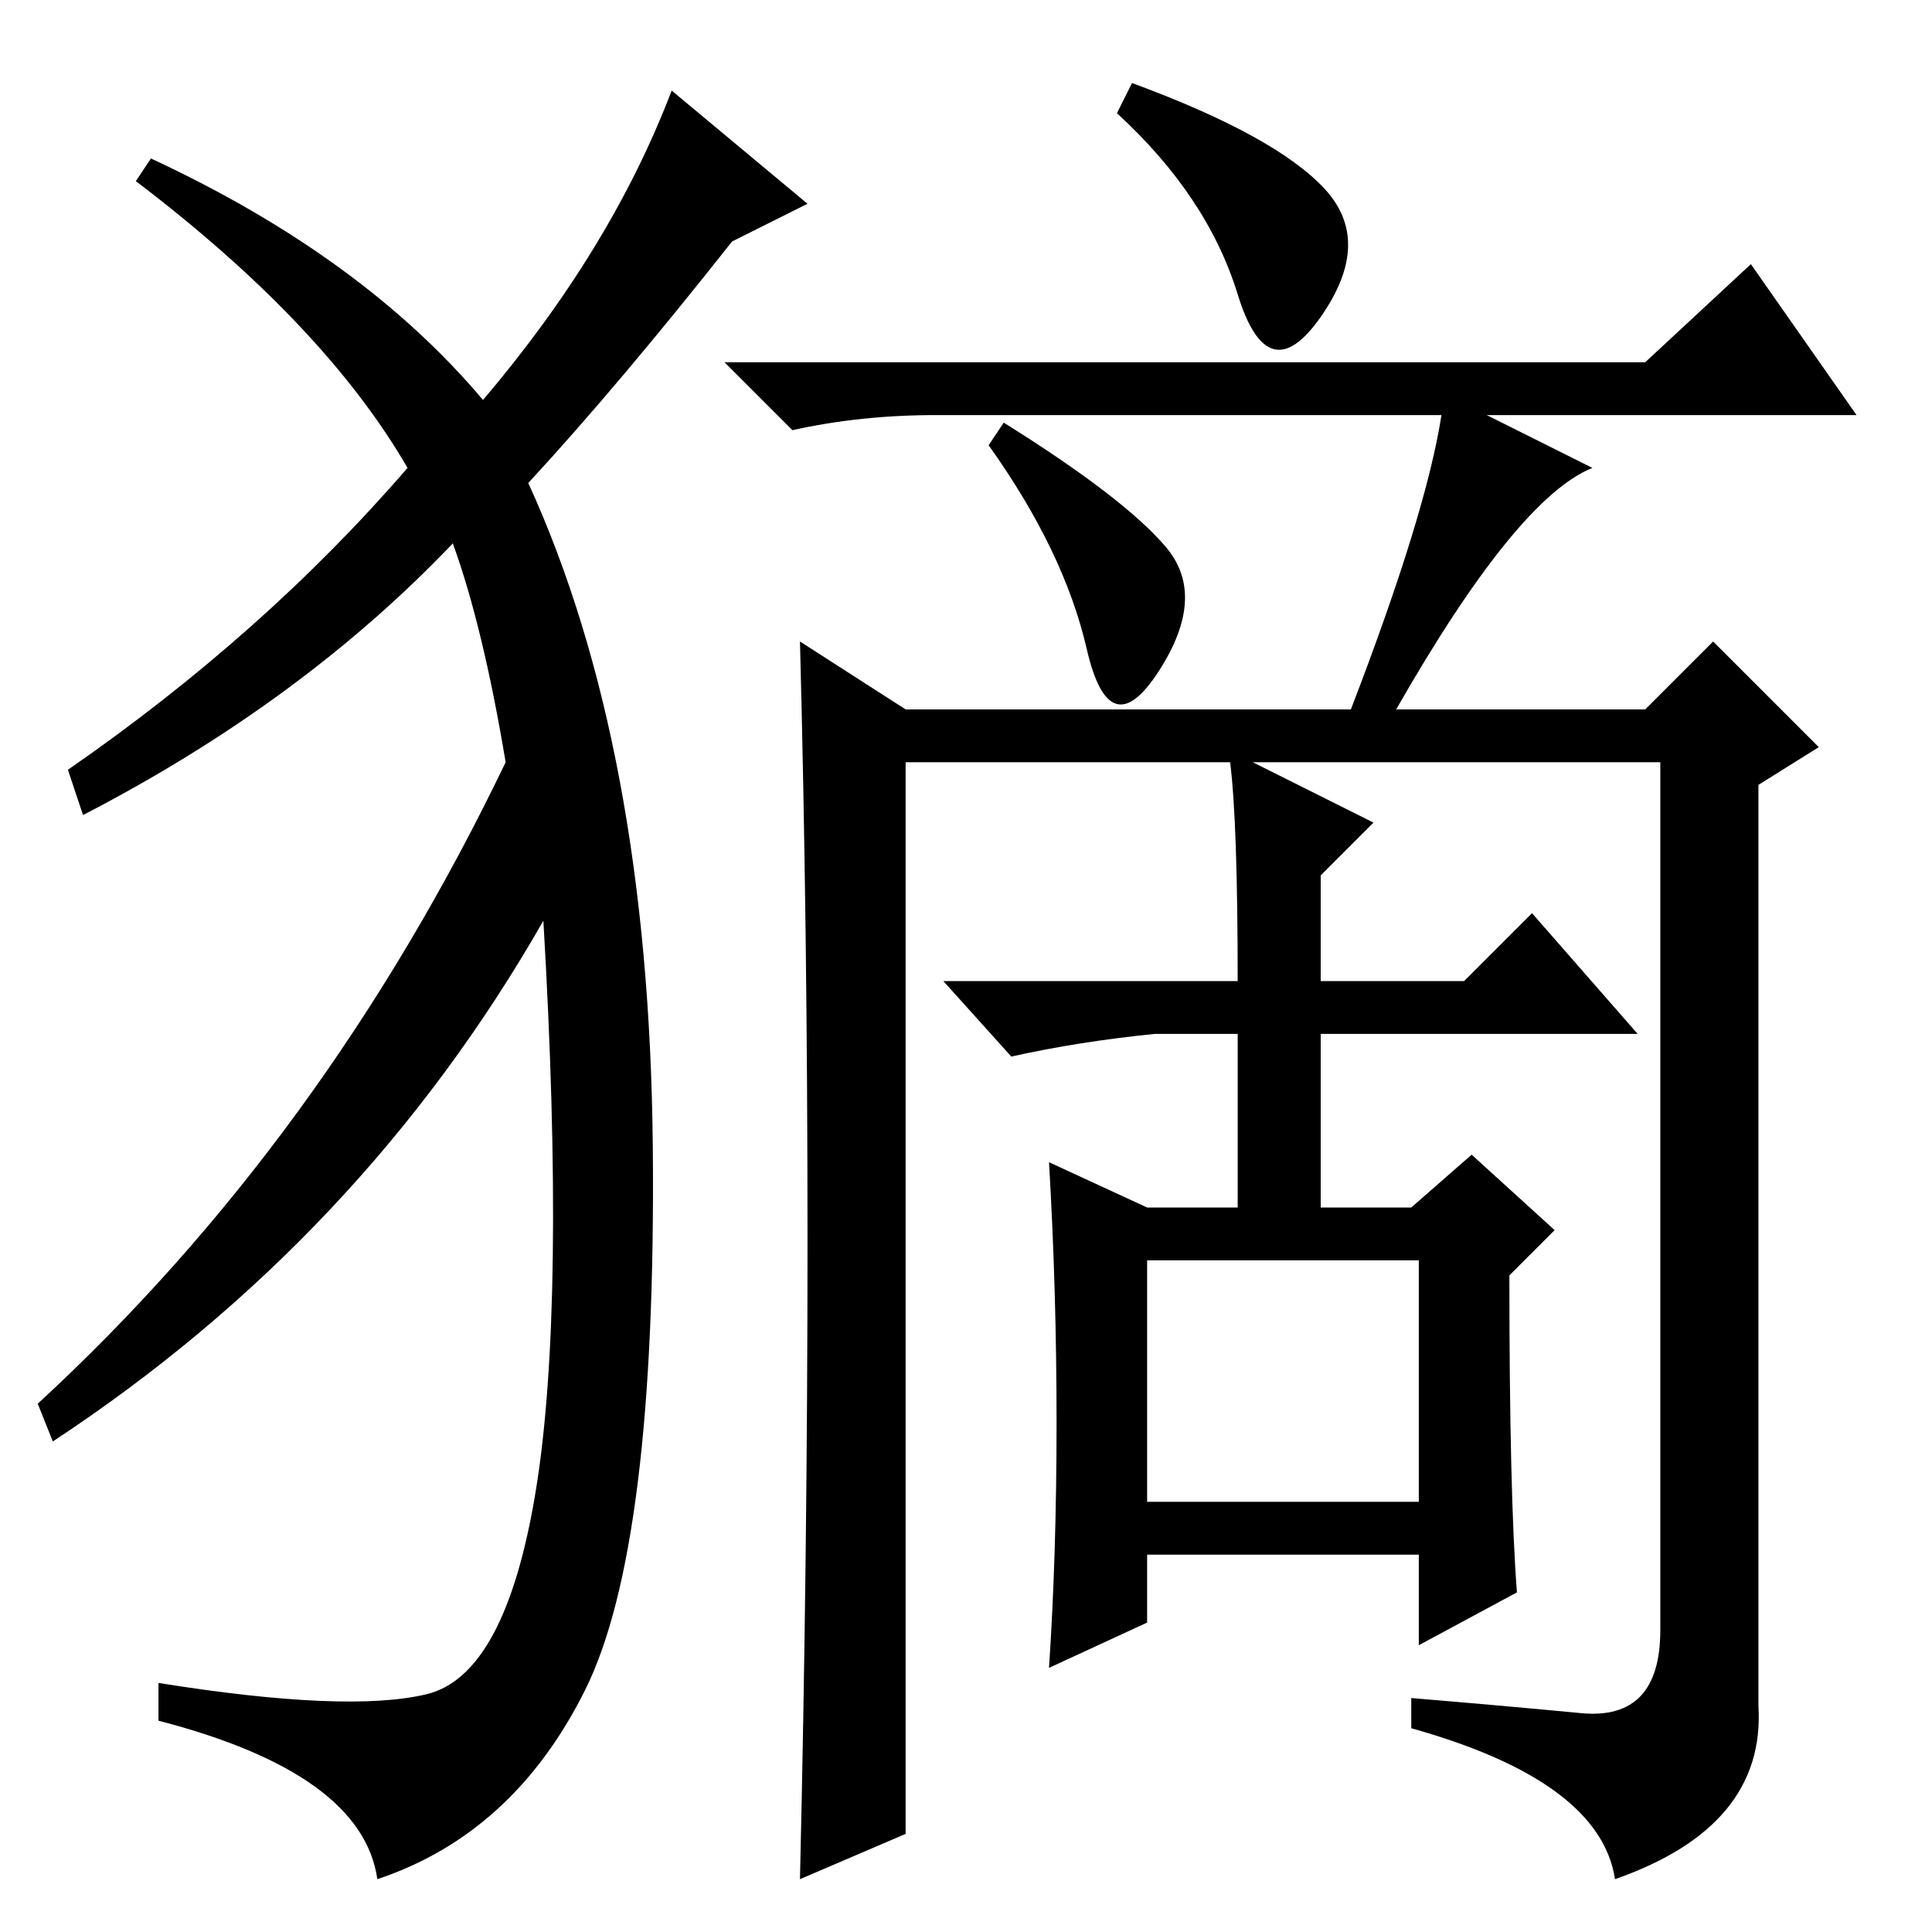 <?xml version="1.0" standalone="no"?>
<!DOCTYPE svg PUBLIC "-//W3C//DTD SVG 1.1//EN" "http://www.w3.org/Graphics/SVG/1.1/DTD/svg11.dtd" >
<svg xmlns="http://www.w3.org/2000/svg" xmlns:xlink="http://www.w3.org/1999/xlink" version="1.1" viewBox="0 -36 256 256">
  <g transform="matrix(1 0 0 -1 0 220)">
   <path fill="currentColor"
d="M107 91.5q0 41.5 -1 79.5l14 -9h59q10 26 12 39h-67q-10 0 -19 -2l-9 9h122l14 13l14 -20h-49l14 -7q-10 -4 -26 -32h33l9 9l14 -14l-8 -5v-122q1 -16 -19 -23q-2 13 -27 20v4q12 -1 22.5 -2t10.5 11v115h-54l16 -8l-7 -7v-14h19l9 9l14 -16h-42v-23h12l8 7l11 -10l-6 -6
q0 -29 1 -42l-13 -7v12h-36v-9l-13 -6q1 15 1 32.5t-1 34.5l13 -6h12v23h-11q-10 -1 -19 -3l-9 10h39q0 21 -1 29h-43v-142l-14 -6q1 43 1 84.5zM175.5 231q6.5 -7 -0.5 -17t-11 3t-16 24l2 4q19 -7 25.5 -14zM154.5 183.5q5.5 -6.5 -1 -16.5t-9.5 3t-13 27l2 3
q16 -10 21.5 -16.5zM152 57h36v32h-36v-32zM64 203q17 20 25 41l18 -15l-10 -5q-15 -19 -27 -32q16 -35 16.5 -88t-9 -72t-27.5 -25q-2 14 -29 21v5q25 -4 35.5 -1.5t14.5 27t1 75.5q-24 -42 -65 -69l-2 5q38 35 62 85q-3 18 -7 29q-20 -21 -49 -36l-2 6q26 18 45 40
q-11 19 -36 38l2 3q28 -13 44 -32z" />
  </g>

</svg>
